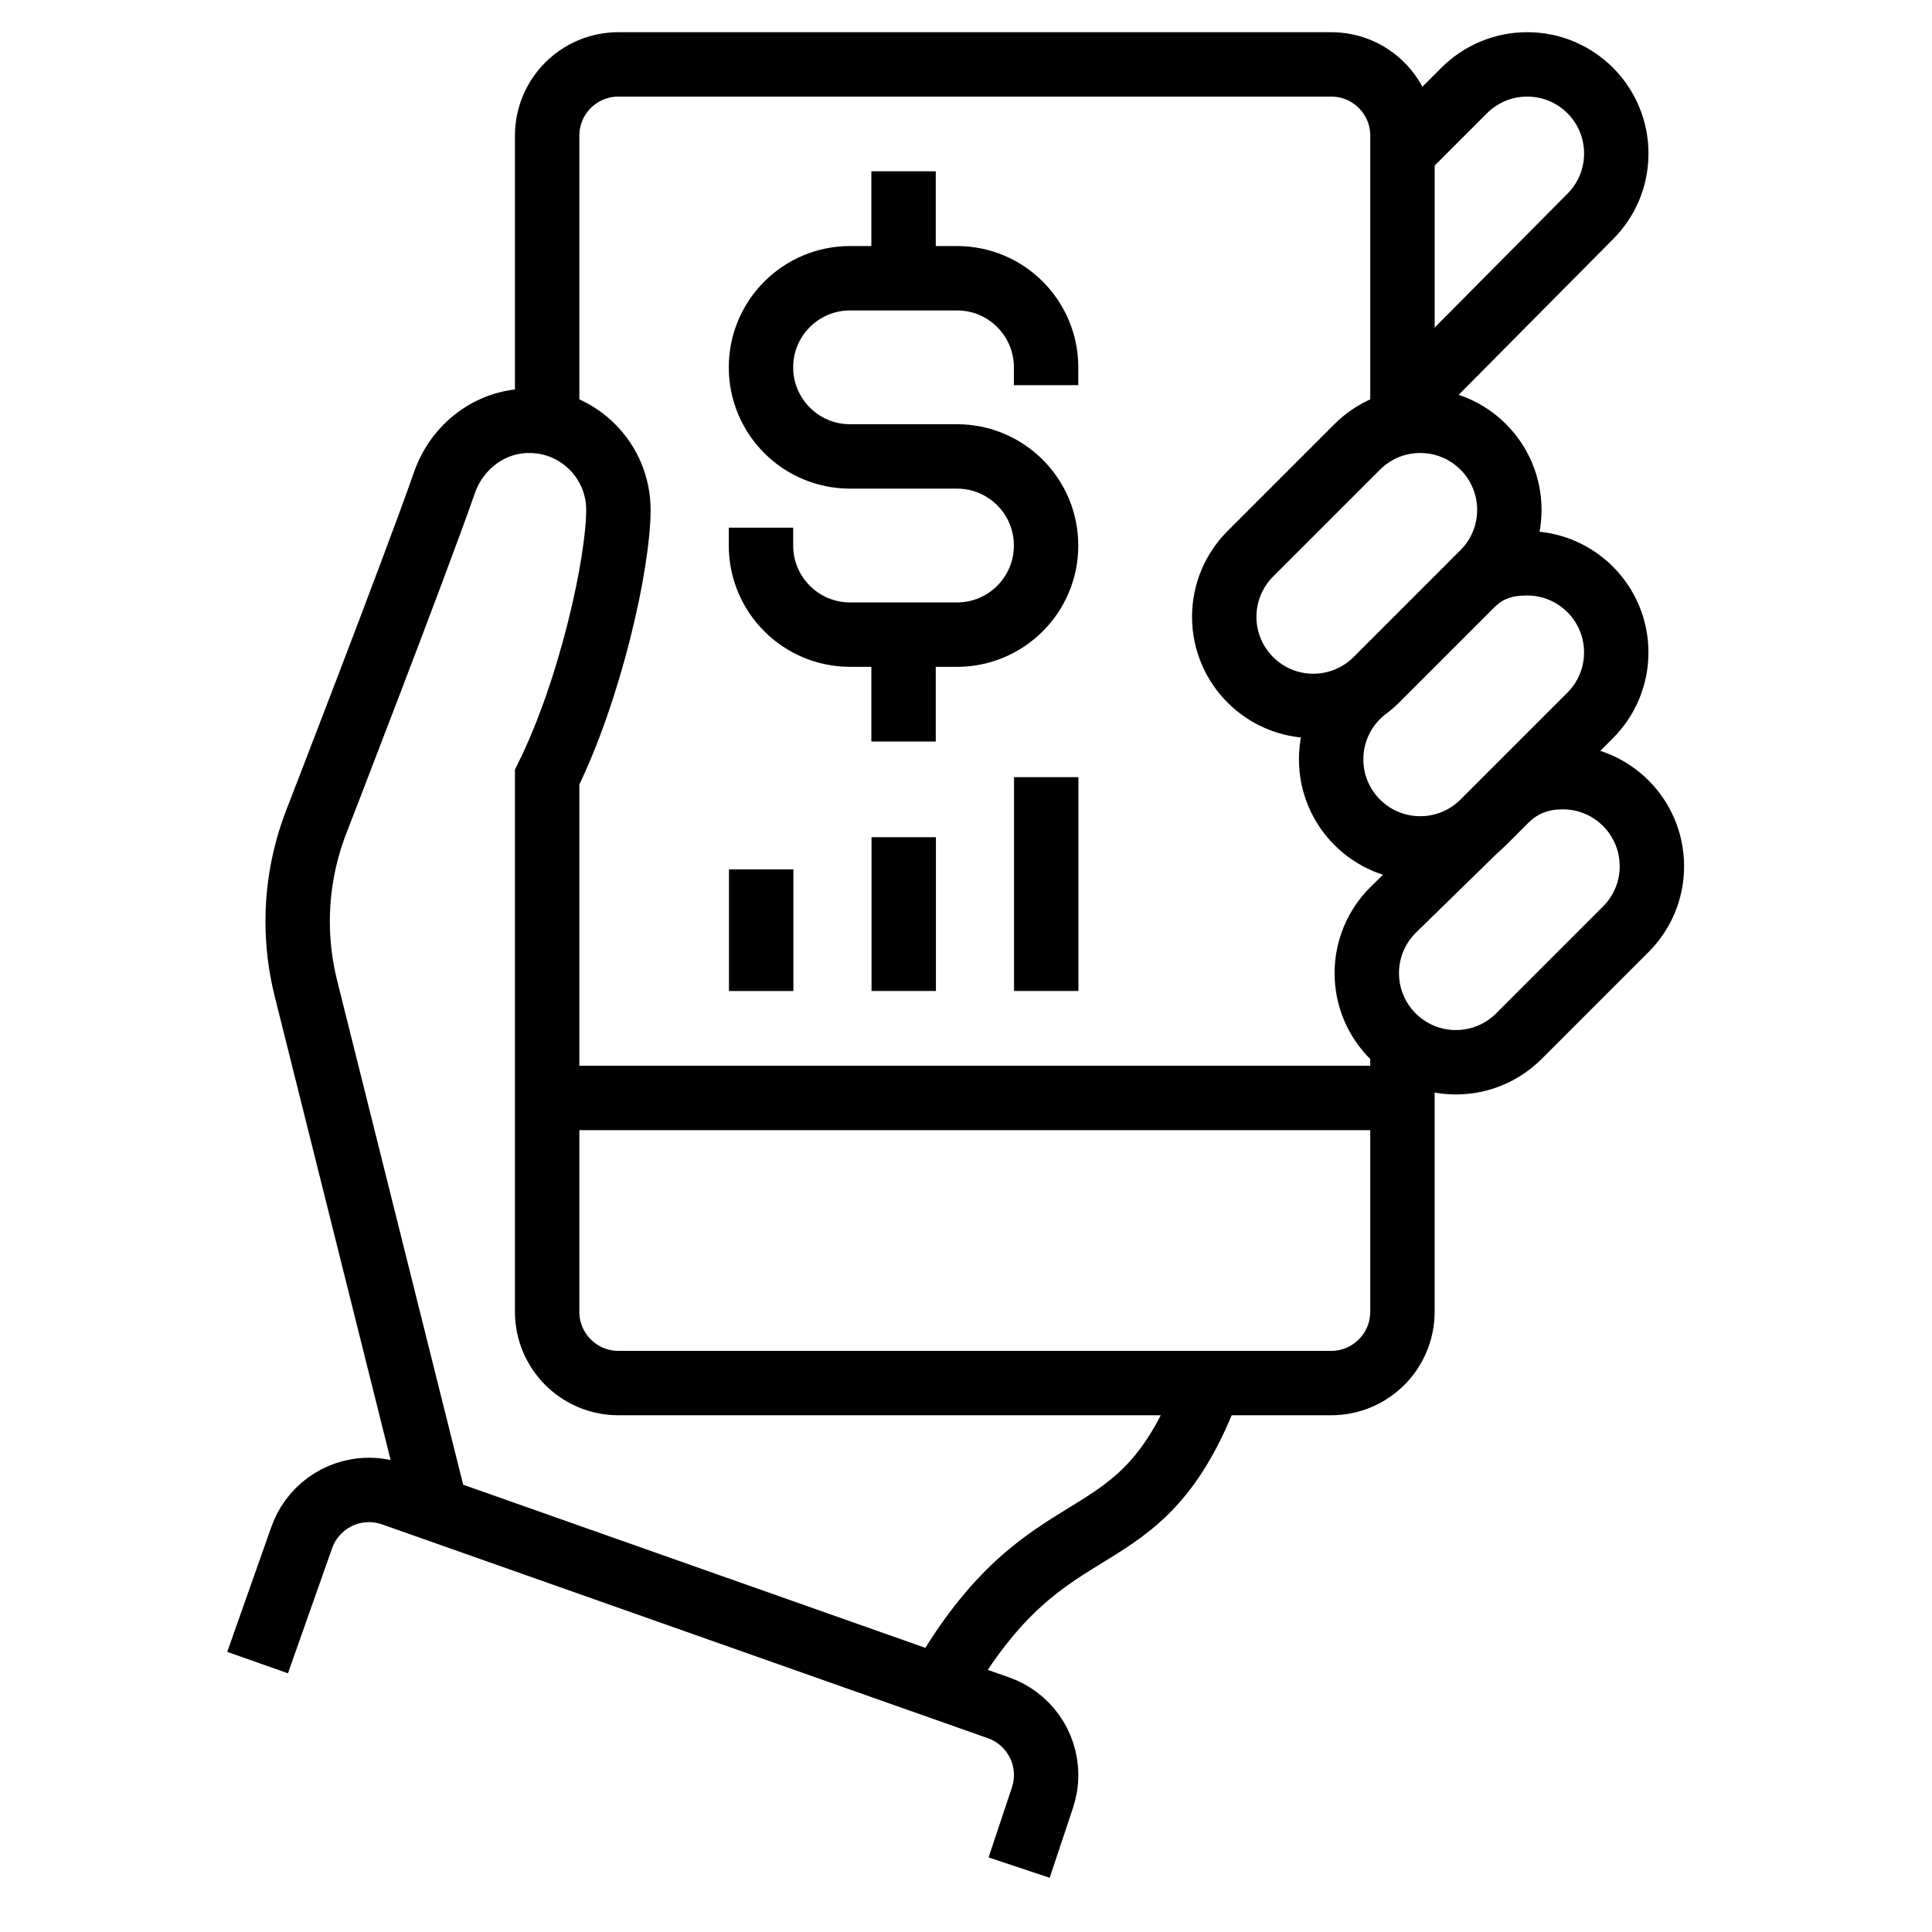 <svg viewBox="0 0 60 60" fill="none" xmlns="http://www.w3.org/2000/svg">
<path d="M16.992 34.098H43.555" stroke="black" stroke-width="2" stroke-miterlimit="10"/>
<path d="M43.555 13.124V4.214C43.555 2.991 42.565 2 41.342 2H19.206C17.983 2 16.992 2.991 16.992 4.214V13.123" stroke="black" stroke-width="2" stroke-miterlimit="10"/>
<path d="M31.65 58L32.375 55.826C32.448 55.606 32.488 55.37 32.488 55.126C32.488 54.161 31.872 53.34 31.011 53.038L12.246 46.415C12.001 46.322 11.735 46.272 11.459 46.272C10.481 46.272 9.651 46.906 9.358 47.785L8 51.633" stroke="black" stroke-width="2" stroke-miterlimit="10"/>
<path d="M29.176 52.391C32.653 46.274 35.387 48.855 37.571 42.951" stroke="black" stroke-width="2" stroke-miterlimit="10"/>
<path d="M42.314 21.461L42.15 21.625C41.65 22.125 41.34 22.818 41.34 23.581C41.34 25.11 42.578 26.348 44.107 26.348C44.87 26.348 45.562 26.038 46.064 25.538L49.384 22.218C49.884 21.718 50.194 21.026 50.194 20.261C50.194 18.733 48.956 17.494 47.427 17.494C46.863 17.494 46.305 17.605 45.779 18.075" stroke="black" stroke-width="2" stroke-miterlimit="10"/>
<path d="M42.743 21.113L46.064 17.792C46.564 17.292 46.874 16.6 46.874 15.835C46.874 14.307 45.635 13.068 44.107 13.068C43.343 13.068 42.651 13.378 42.15 13.879L38.83 17.199C38.329 17.699 38.02 18.392 38.02 19.156C38.02 20.684 39.258 21.923 40.786 21.923C41.55 21.923 42.242 21.613 42.743 21.113Z" stroke="black" stroke-width="2" stroke-miterlimit="10"/>
<path d="M45.859 25.723L43.257 28.266C42.757 28.766 42.447 29.458 42.447 30.222C42.447 31.751 43.686 32.989 45.214 32.989C45.978 32.989 46.67 32.679 47.171 32.179L50.491 28.858C50.992 28.358 51.301 27.666 51.301 26.902C51.301 25.373 50.063 24.135 48.535 24.135C47.97 24.135 47.386 24.274 46.83 24.771" stroke="black" stroke-width="2" stroke-miterlimit="10"/>
<path d="M13.545 46.875L9.5 30.693C9.33 30.013 9.244 29.316 9.244 28.616C9.244 27.583 9.431 26.558 9.796 25.59C9.796 25.59 12.869 17.663 13.803 14.988C14.189 13.883 15.205 13.068 16.438 13.068C17.967 13.068 19.205 14.307 19.205 15.835C19.205 17.453 18.357 21.369 16.992 24.136V40.738C16.992 41.961 17.982 42.952 19.205 42.952H41.341C42.564 42.952 43.554 41.961 43.554 40.738V32.432" stroke="black" stroke-width="2" stroke-miterlimit="10"/>
<path d="M43.555 12.601L49.384 6.724C49.886 6.223 50.195 5.532 50.195 4.767C50.195 3.238 48.957 2 47.428 2C46.665 2 45.973 2.31 45.472 2.81L43.555 4.727" stroke="black" stroke-width="2" stroke-miterlimit="10"/>
<path d="M23.639 27V30.777" stroke="black" stroke-width="2" stroke-miterlimit="10"/>
<path d="M28.066 26V30.776" stroke="black" stroke-width="2" stroke-miterlimit="10"/>
<path d="M32.492 24.135V30.776" stroke="black" stroke-width="2" stroke-miterlimit="10"/>
<path d="M23.633 16.388V16.942C23.633 18.47 24.871 19.709 26.4 19.709H29.72C31.249 19.709 32.487 18.47 32.487 16.942C32.487 15.413 31.249 14.175 29.72 14.175H26.4C24.871 14.175 23.633 12.936 23.633 11.408C23.633 9.879 24.871 8.641 26.4 8.641H29.72C31.249 8.641 32.487 9.879 32.487 11.408V11.961" stroke="black" stroke-width="2" stroke-miterlimit="10"/>
<path d="M28.061 19.709V23.029" stroke="black" stroke-width="2" stroke-miterlimit="10"/>
<path d="M28.061 8.641V5.32" stroke="black" stroke-width="2" stroke-miterlimit="10"/>
</svg>
